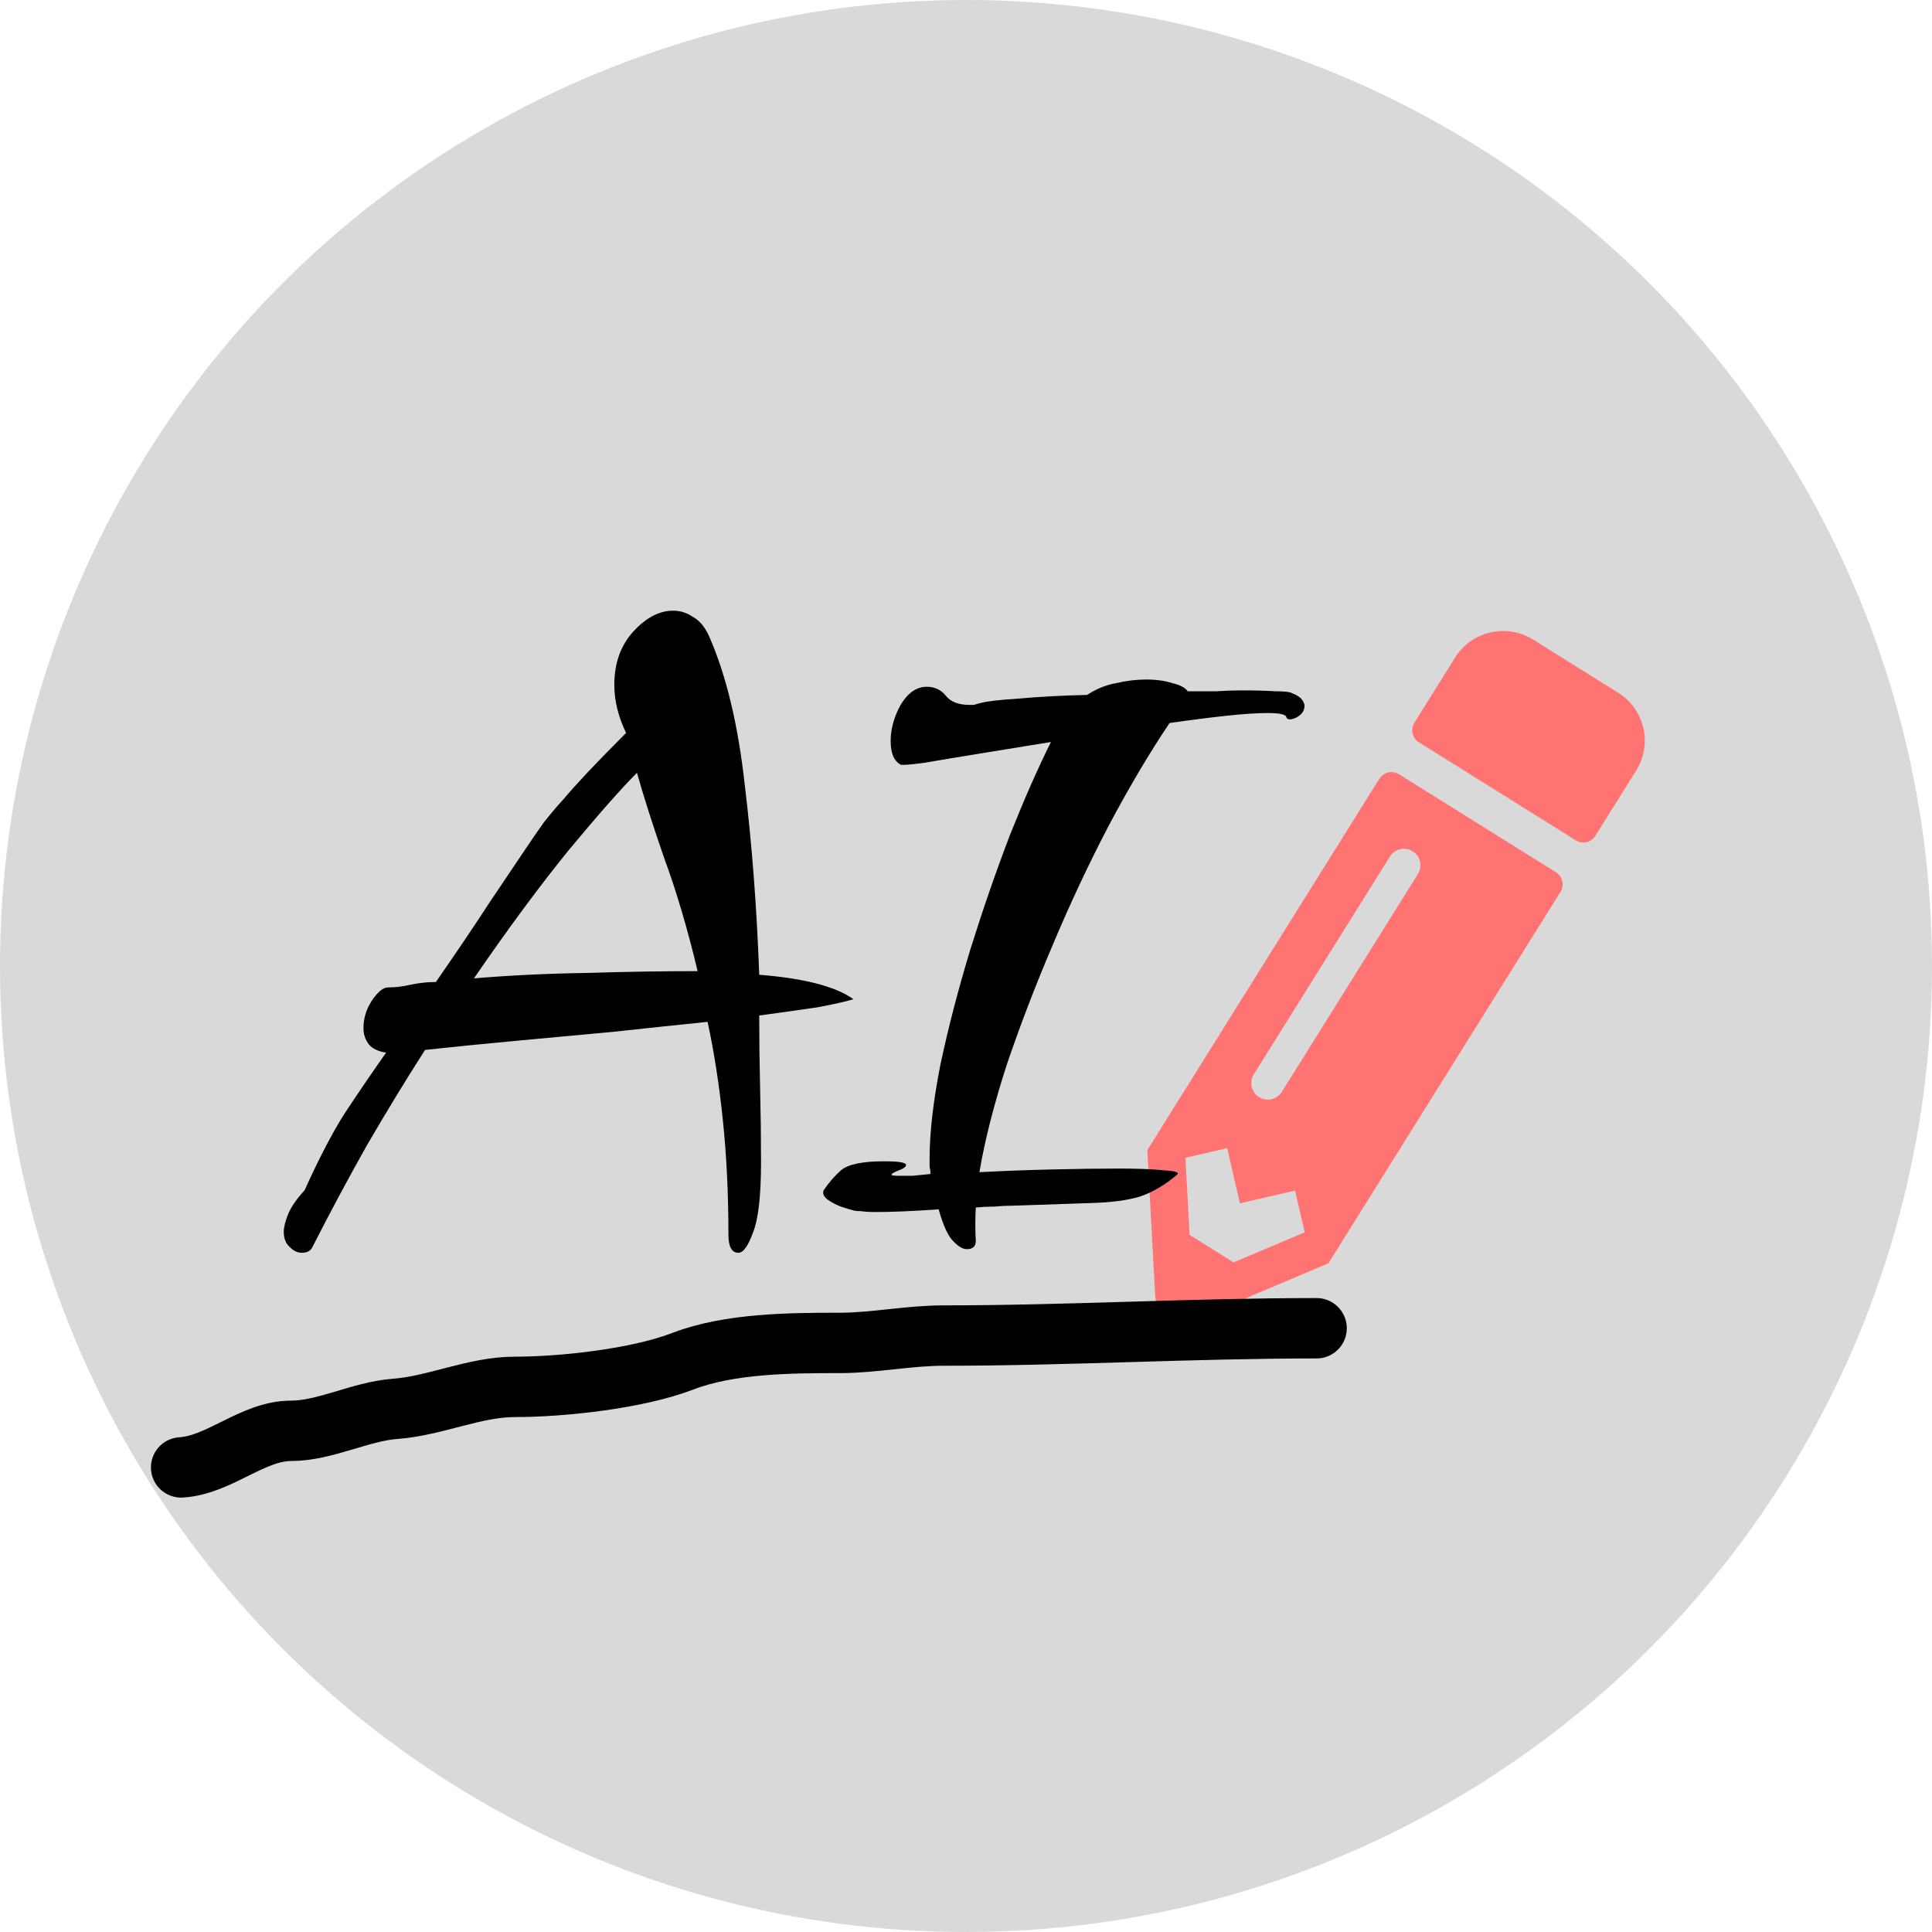 <svg width="32" height="32" viewBox="0 0 32 32" fill="none" xmlns="http://www.w3.org/2000/svg">
	<circle cx="16" cy="16" r="16" fill="#D9D9D9" />
	<path d="M27.099 12.765L26.424 13.845C26.356 13.955 26.211 13.988 26.101 13.919L23.501 12.295C23.391 12.226 23.357 12.081 23.426 11.971L24.101 10.891C24.375 10.453 24.953 10.32 25.393 10.593L26.801 11.473C27.241 11.746 27.375 12.325 27.099 12.765ZM22.846 12.899L19.003 19.05L19.133 21.456C19.15 21.781 19.484 21.988 19.784 21.863L22.003 20.924L25.847 14.772C25.916 14.662 25.882 14.517 25.772 14.448L23.172 12.824C23.06 12.755 22.915 12.789 22.846 12.899ZM20.855 18.172C20.726 18.091 20.687 17.924 20.767 17.795L23.022 14.187C23.102 14.059 23.27 14.02 23.398 14.1C23.527 14.181 23.566 14.348 23.485 14.477L21.231 18.085C21.151 18.213 20.983 18.252 20.855 18.172ZM20.537 19.931L21.45 19.72L21.61 20.411L20.432 20.909L19.703 20.454L19.635 19.177L20.326 19.017L20.537 19.931Z" fill="#FF7373" />
	<path d="M5 20.75C4.93 20.75 4.865 20.72 4.805 20.66C4.735 20.6 4.7 20.515 4.7 20.405C4.7 20.325 4.725 20.225 4.775 20.105C4.825 19.985 4.915 19.855 5.045 19.715C5.275 19.205 5.49 18.79 5.69 18.47C5.9 18.15 6.135 17.805 6.395 17.435C6.265 17.415 6.17 17.37 6.11 17.3C6.05 17.22 6.02 17.13 6.02 17.03C6.02 16.87 6.065 16.72 6.155 16.58C6.255 16.43 6.345 16.355 6.425 16.355C6.545 16.355 6.67 16.34 6.8 16.31C6.94 16.28 7.08 16.265 7.22 16.265C7.58 15.745 7.87 15.315 8.09 14.975C8.32 14.635 8.505 14.36 8.645 14.15C8.785 13.94 8.905 13.765 9.005 13.625C9.115 13.485 9.225 13.355 9.335 13.235C9.445 13.105 9.58 12.955 9.74 12.785C9.9 12.615 10.11 12.4 10.37 12.14C10.24 11.87 10.175 11.605 10.175 11.345C10.175 10.985 10.28 10.69 10.49 10.46C10.7 10.23 10.92 10.115 11.15 10.115C11.27 10.115 11.38 10.15 11.48 10.22C11.59 10.28 11.68 10.39 11.75 10.55C12.03 11.19 12.225 12.005 12.335 12.995C12.455 13.985 12.535 15.035 12.575 16.145C13.325 16.205 13.845 16.34 14.135 16.55C14.005 16.59 13.805 16.635 13.535 16.685C13.265 16.725 12.945 16.77 12.575 16.82C12.575 17.22 12.58 17.625 12.59 18.035C12.6 18.445 12.605 18.85 12.605 19.25C12.605 19.81 12.56 20.2 12.47 20.42C12.39 20.64 12.31 20.75 12.23 20.75C12.12 20.75 12.065 20.65 12.065 20.45C12.065 19.78 12.035 19.155 11.975 18.575C11.915 17.985 11.83 17.435 11.72 16.925C11.23 16.975 10.71 17.03 10.16 17.09C9.62 17.14 9.08 17.19 8.54 17.24C8 17.29 7.5 17.34 7.04 17.39C6.72 17.89 6.4 18.415 6.08 18.965C5.77 19.515 5.47 20.075 5.18 20.645C5.15 20.715 5.09 20.75 5 20.75ZM7.85 16.205C8.44 16.155 9.06 16.125 9.71 16.115C10.36 16.095 10.975 16.085 11.555 16.085C11.385 15.375 11.2 14.75 11 14.21C10.81 13.66 10.66 13.19 10.55 12.8C10.29 13.06 9.915 13.485 9.425 14.075C8.945 14.665 8.42 15.375 7.85 16.205ZM16.012 20.69C15.942 20.69 15.862 20.64 15.772 20.54C15.692 20.45 15.617 20.28 15.547 20.03C15.127 20.06 14.777 20.075 14.497 20.075C14.407 20.075 14.327 20.07 14.257 20.06C14.197 20.06 14.152 20.055 14.122 20.045C14.082 20.035 14.017 20.015 13.927 19.985C13.847 19.955 13.772 19.915 13.702 19.865C13.642 19.815 13.622 19.765 13.642 19.715C13.722 19.595 13.817 19.485 13.927 19.385C14.047 19.285 14.282 19.235 14.632 19.235C14.772 19.235 14.867 19.24 14.917 19.25C14.977 19.26 15.007 19.275 15.007 19.295C15.007 19.325 14.967 19.355 14.887 19.385C14.807 19.415 14.767 19.44 14.767 19.46C14.767 19.47 14.812 19.475 14.902 19.475C14.952 19.475 15.022 19.475 15.112 19.475C15.202 19.465 15.302 19.455 15.412 19.445C15.412 19.405 15.407 19.365 15.397 19.325C15.397 19.275 15.397 19.23 15.397 19.19C15.397 18.76 15.457 18.24 15.577 17.63C15.707 17.02 15.872 16.385 16.072 15.725C16.282 15.055 16.502 14.42 16.732 13.82C16.972 13.22 17.197 12.71 17.407 12.29C16.977 12.36 16.577 12.425 16.207 12.485C15.837 12.545 15.537 12.595 15.307 12.635C15.077 12.665 14.947 12.675 14.917 12.665C14.807 12.605 14.752 12.475 14.752 12.275C14.752 12.075 14.807 11.875 14.917 11.675C15.037 11.475 15.182 11.375 15.352 11.375C15.482 11.375 15.587 11.425 15.667 11.525C15.747 11.625 15.877 11.675 16.057 11.675C16.077 11.675 16.102 11.675 16.132 11.675C16.162 11.665 16.197 11.655 16.237 11.645C16.347 11.615 16.562 11.59 16.882 11.57C17.212 11.54 17.587 11.52 18.007 11.51C18.157 11.41 18.317 11.345 18.487 11.315C18.657 11.275 18.822 11.255 18.982 11.255C19.152 11.255 19.297 11.275 19.417 11.315C19.547 11.345 19.632 11.39 19.672 11.45C19.842 11.45 19.997 11.45 20.137 11.45C20.287 11.44 20.427 11.435 20.557 11.435C20.787 11.435 20.977 11.44 21.127 11.45C21.277 11.45 21.367 11.46 21.397 11.48C21.477 11.51 21.532 11.545 21.562 11.585C21.592 11.625 21.607 11.66 21.607 11.69C21.607 11.77 21.562 11.835 21.472 11.885C21.382 11.925 21.327 11.925 21.307 11.885C21.307 11.835 21.202 11.81 20.992 11.81C20.822 11.81 20.597 11.825 20.317 11.855C20.037 11.885 19.722 11.925 19.372 11.975C19.042 12.465 18.707 13.03 18.367 13.67C18.037 14.3 17.727 14.96 17.437 15.65C17.147 16.33 16.892 16.995 16.672 17.645C16.462 18.295 16.312 18.885 16.222 19.415C16.602 19.395 16.997 19.38 17.407 19.37C17.827 19.36 18.207 19.355 18.547 19.355C18.857 19.355 19.102 19.365 19.282 19.385C19.472 19.395 19.542 19.42 19.492 19.46C19.292 19.63 19.087 19.75 18.877 19.82C18.677 19.88 18.417 19.915 18.097 19.925C17.777 19.935 17.337 19.95 16.777 19.97C16.677 19.97 16.572 19.975 16.462 19.985C16.362 19.985 16.262 19.99 16.162 20C16.152 20.19 16.152 20.375 16.162 20.555C16.162 20.645 16.112 20.69 16.012 20.69Z" fill="black" />
	<path d="M3 24.305C3.635 24.266 4.185 23.699 4.82 23.699C5.384 23.699 5.972 23.377 6.546 23.335C7.211 23.285 7.861 22.971 8.527 22.971C9.319 22.971 10.558 22.836 11.311 22.546C12.086 22.248 13.099 22.243 13.913 22.243C14.472 22.243 15.052 22.121 15.632 22.121C17.717 22.121 19.727 22 21.807 22" stroke="black" stroke-linecap="round" />
</svg>
